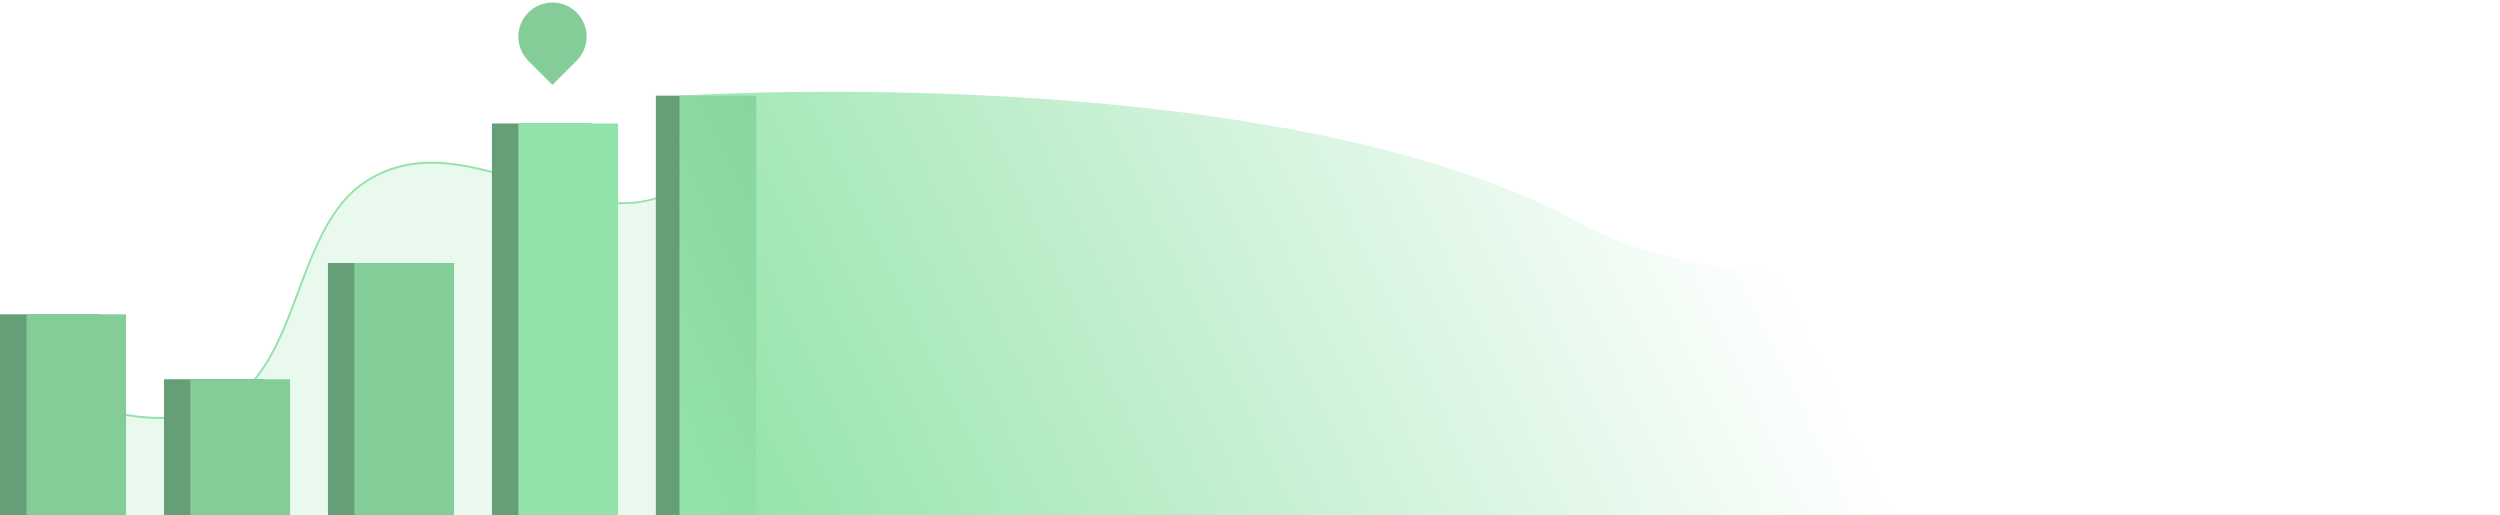 <svg width="427" height="88" viewBox="0 0 427 88" fill="none" xmlns="http://www.w3.org/2000/svg">
<path opacity="0.2" d="M7.07 62.717C13.408 72.26 32.14 73.735 40.096 68.037C51.389 59.949 50.765 38.573 62.495 30.998C84.061 17.082 110.416 55.301 127.088 17.328V88.284H7.07V62.717Z" fill="#92E3A9"/>
<path d="M27.357 71.548C25.324 71.547 23.296 71.362 21.297 70.995C14.744 69.802 9.638 66.888 6.931 62.812C6.913 62.775 6.909 62.733 6.92 62.693C6.931 62.653 6.956 62.619 6.991 62.596C7.025 62.574 7.066 62.564 7.107 62.569C7.148 62.575 7.186 62.595 7.213 62.625C9.833 66.566 14.986 69.496 21.356 70.661C28.514 71.974 35.822 70.888 39.997 67.898C45.5 63.958 48.208 56.693 50.824 49.667C53.556 42.331 56.391 34.744 62.403 30.855C71.294 25.114 81.02 28.179 90.431 31.142C104.165 35.472 117.144 39.559 126.933 17.261C126.955 17.226 126.988 17.2 127.028 17.188C127.067 17.175 127.109 17.178 127.147 17.194C127.184 17.211 127.215 17.24 127.233 17.277C127.25 17.314 127.254 17.356 127.243 17.396C122.73 27.67 117.303 33.106 110.181 34.494C103.899 35.726 97.306 33.651 90.328 31.452C80.996 28.513 71.342 25.487 62.586 31.13C56.661 34.955 53.838 42.486 51.138 49.774C48.506 56.848 45.778 64.16 40.196 68.164C37.142 70.359 32.446 71.548 27.357 71.548Z" fill="#92E3A9"/>
<path d="M17.014 53.691H0V88.284H17.014V53.691Z" fill="#92E3A9"/>
<path opacity="0.3" d="M17.014 53.691H0V88.284H17.014V53.691Z" fill="black"/>
<path d="M45.023 64.781H28.009V88.284H45.023V64.781Z" fill="#92E3A9"/>
<path opacity="0.3" d="M45.023 64.781H28.009V88.284H45.023V64.781Z" fill="black"/>
<path d="M73.031 44.923H56.017V88.284H73.031V44.923Z" fill="#92E3A9"/>
<path opacity="0.3" d="M73.031 44.923H56.017V88.284H73.031V44.923Z" fill="black"/>
<path d="M101.036 21.098H84.022V88.284H101.036V21.098Z" fill="#92E3A9"/>
<path opacity="0.3" d="M101.036 21.098H84.022V88.284H101.036V21.098Z" fill="black"/>
<path d="M129.177 16.345H112.021V87.997H129.177V16.345Z" fill="#92E3A9"/>
<path opacity="0.3" d="M129.177 16.345H112.021V87.997H129.177V16.345Z" fill="black"/>
<path d="M21.531 53.691H4.517V88.284H21.531V53.691Z" fill="#92E3A9"/>
<path opacity="0.1" d="M21.531 53.691H4.517V88.284H21.531V53.691Z" fill="black"/>
<path d="M49.54 64.781H32.526V88.284H49.54V64.781Z" fill="#92E3A9"/>
<path opacity="0.1" d="M49.54 64.781H32.526V88.284H49.54V64.781Z" fill="black"/>
<path d="M77.544 44.923H60.53V88.284H77.544V44.923Z" fill="#92E3A9"/>
<path opacity="0.1" d="M77.544 44.923H60.53V88.284H77.544V44.923Z" fill="black"/>
<path d="M105.553 21.098H88.539V88.284H105.553V21.098Z" fill="#92E3A9"/>
<path d="M439 87.997V16.727C439 16.727 321.933 66.497 269.904 38.114C217.874 9.732 116.057 16.345 116.057 16.345V87.997H439Z" fill="url(#paint0_linear_27_1051)"/>
<path d="M98.487 2.139C97.394 1.045 95.912 0.431 94.365 0.43C92.819 0.43 91.336 1.044 90.243 2.137C89.149 3.23 88.534 4.713 88.534 6.259C88.534 7.805 89.147 9.288 90.241 10.382L94.364 14.501L98.483 10.378C99.025 9.837 99.454 9.195 99.747 8.488C100.04 7.782 100.191 7.024 100.192 6.259C100.192 5.494 100.042 4.737 99.749 4.03C99.457 3.323 99.028 2.68 98.487 2.139Z" fill="#92E3A9"/>
<path opacity="0.1" d="M98.487 2.139C97.394 1.045 95.912 0.431 94.365 0.43C92.819 0.43 91.336 1.044 90.243 2.137C89.149 3.23 88.534 4.713 88.534 6.259C88.534 7.805 89.147 9.288 90.241 10.382L94.364 14.501L98.483 10.378C99.025 9.837 99.454 9.195 99.747 8.488C100.04 7.782 100.191 7.024 100.192 6.259C100.192 5.494 100.042 4.737 99.749 4.03C99.457 3.323 99.028 2.68 98.487 2.139Z" fill="black"/>
<defs>
<linearGradient id="paint0_linear_27_1051" x1="116" y1="76" x2="280.438" y2="-2.448" gradientUnits="userSpaceOnUse">
<stop stop-color="#92E3A9"/>
<stop offset="1" stop-color="#92E3A9" stop-opacity="0"/>
</linearGradient>
</defs>
</svg>

